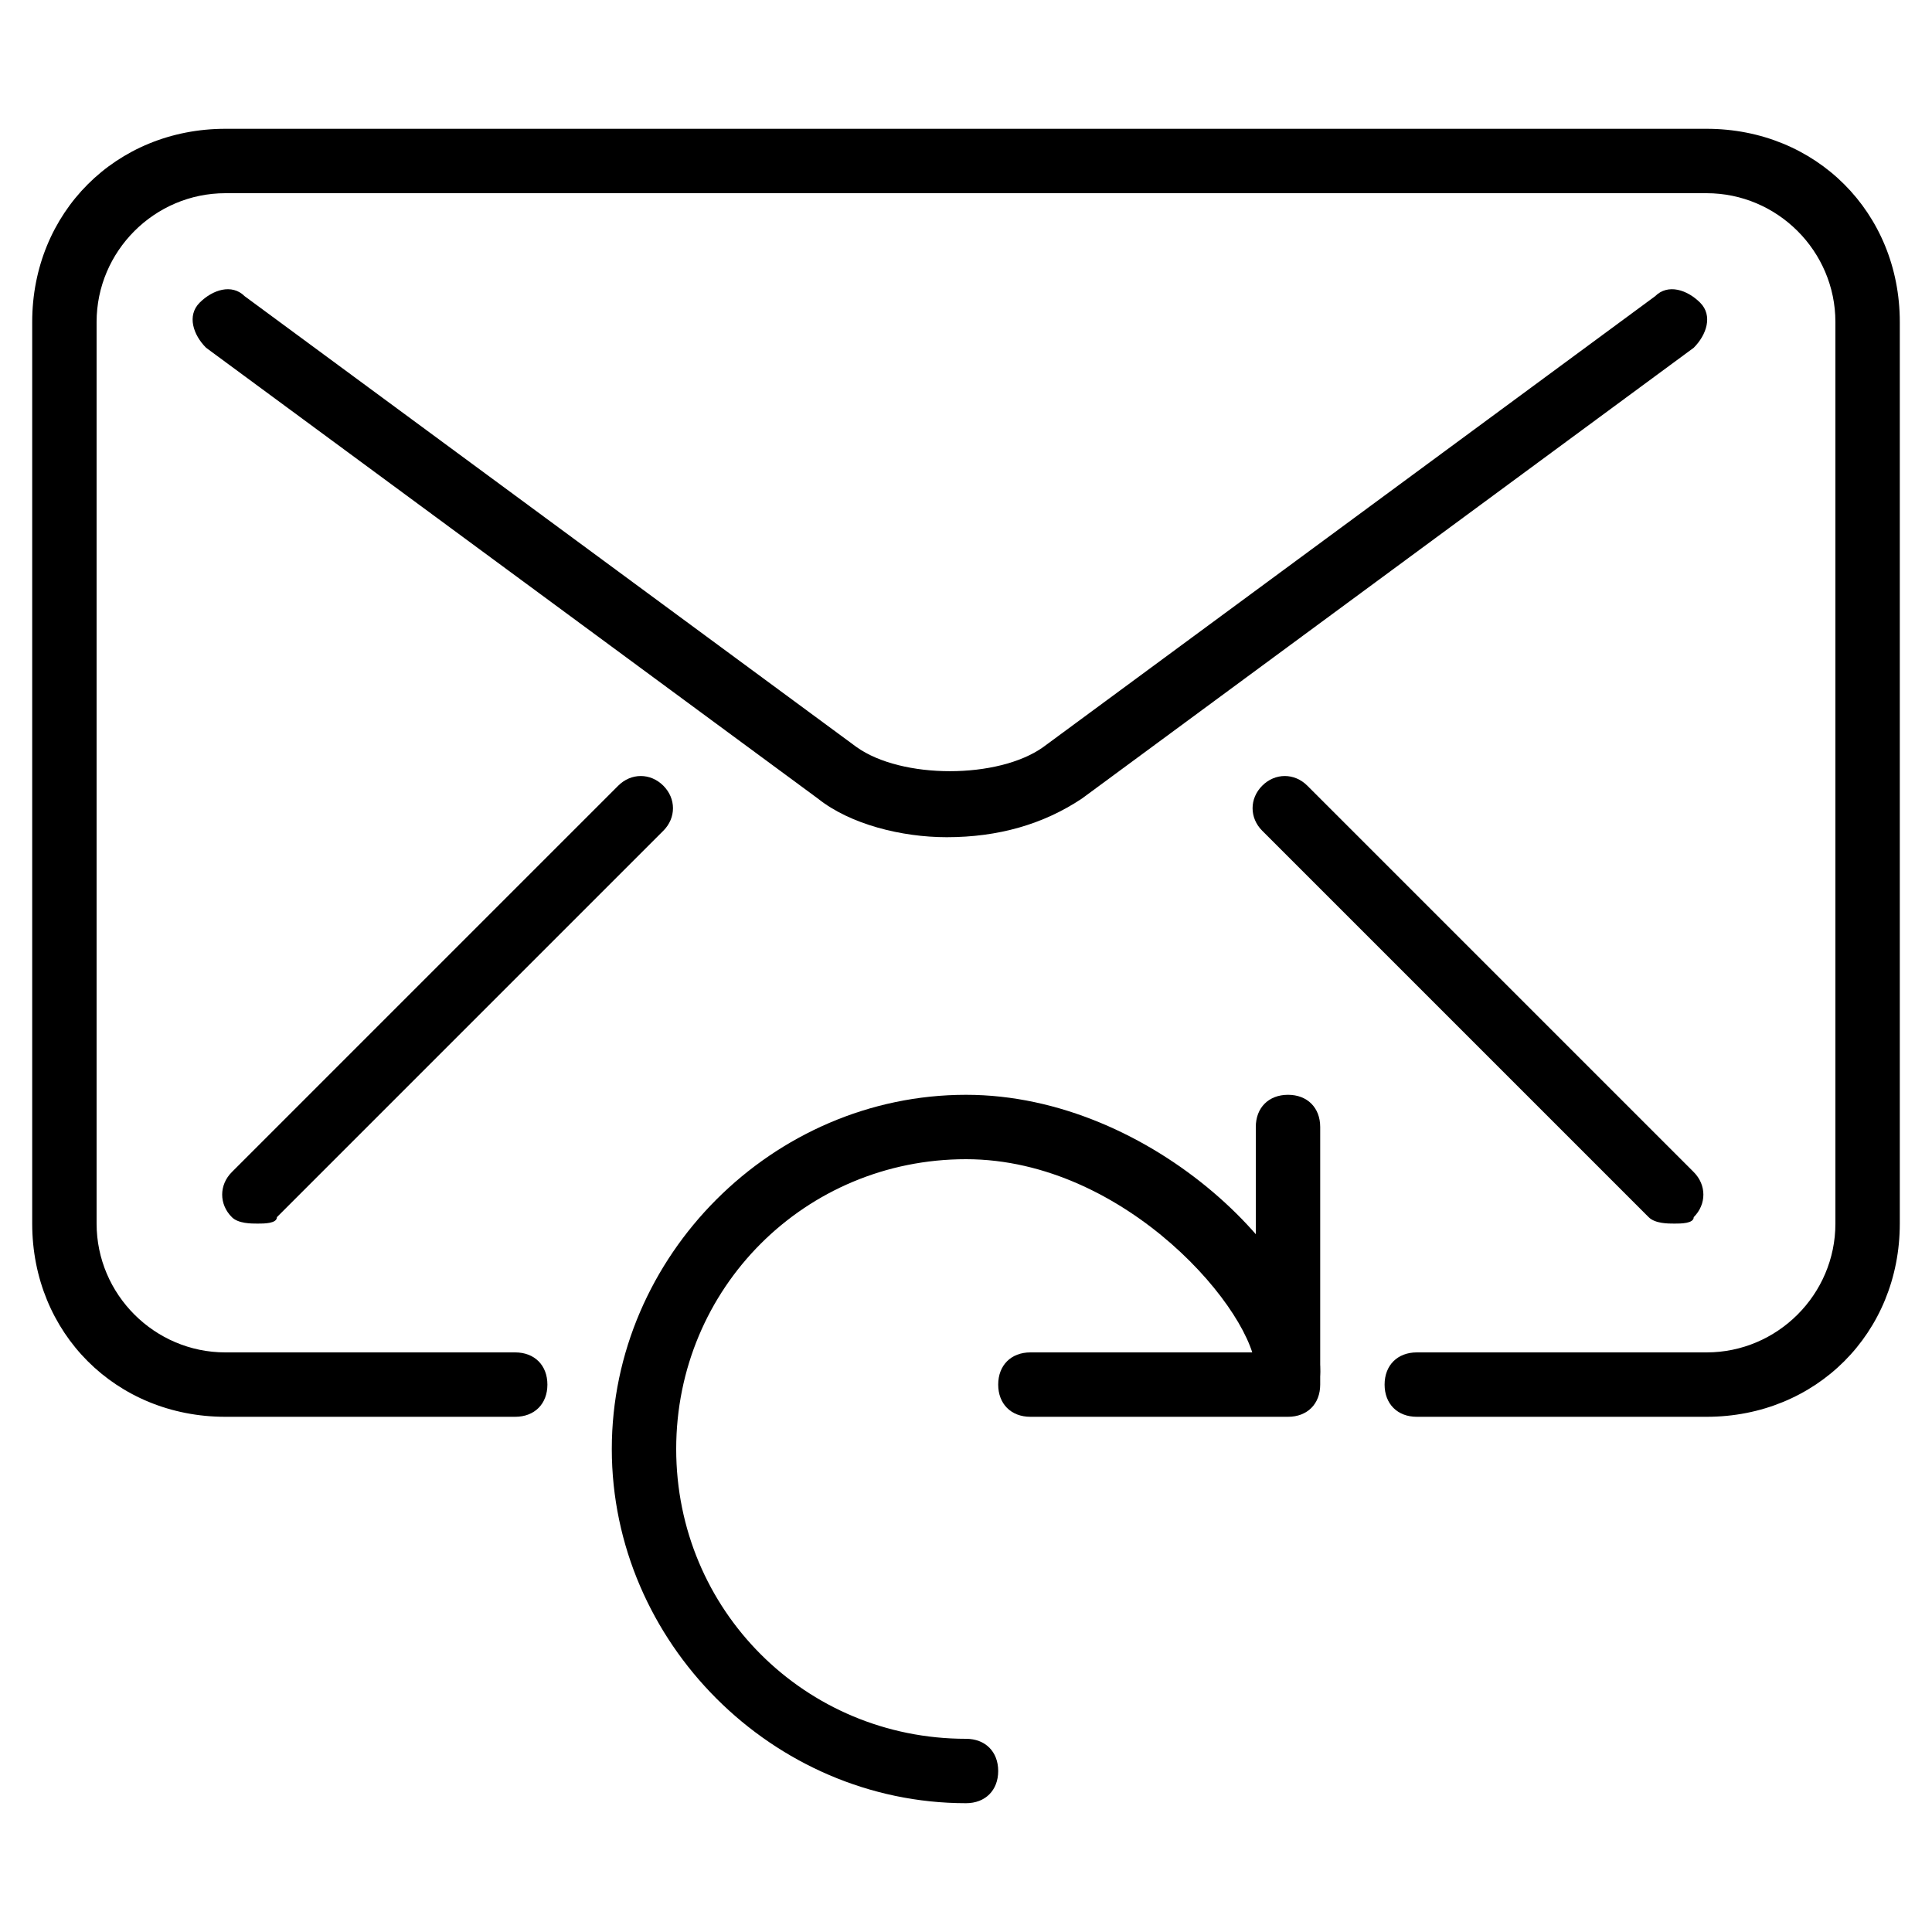 <?xml version="1.0" encoding="utf-8"?>
<!-- Generator: Adobe Illustrator 19.0.0, SVG Export Plug-In . SVG Version: 6.00 Build 0)  -->
<svg version="1.1" id="Layer_1" xmlns="http://www.w3.org/2000/svg" xmlns:xlink="http://www.w3.org/1999/xlink" x="0px" y="0px"
	 viewBox="0 0 30 30" style="enable-background:new 0 0 30 30;" xml:space="preserve">
<g>
	<g>
		<path d="M15,28c-3,0-5.5-2.5-5.5-5.5S12,17,15,17c2.9,0,5.5,2.6,5.5,4.3c0,0.3-0.2,0.5-0.5,0.5s-0.5-0.2-0.5-0.5
			c0-0.9-2-3.3-4.5-3.3c-2.5,0-4.5,2-4.5,4.5s2,4.5,4.5,4.5c0.3,0,0.5,0.2,0.5,0.5S15.3,28,15,28z"/>
	</g>
	<g>
		<path d="M20,22h-4c-0.3,0-0.5-0.2-0.5-0.5S15.7,21,16,21h3.5v-3.5c0-0.3,0.2-0.5,0.5-0.5s0.5,0.2,0.5,0.5v4
			C20.5,21.8,20.3,22,20,22z"/>
	</g>
	<g>
		<g>
			<path d="M26.5,22H22c-0.3,0-0.5-0.2-0.5-0.5S21.7,21,22,21h4.5c1.1,0,2-0.9,2-2V5c0-1.1-0.9-2-2-2h-23c-1.1,0-2,0.9-2,2v14
				c0,1.1,0.9,2,2,2H8c0.3,0,0.5,0.2,0.5,0.5S8.3,22,8,22H3.5c-1.7,0-3-1.3-3-3V5c0-1.7,1.3-3,3-3h23c1.7,0,3,1.3,3,3v14
				C29.5,20.7,28.2,22,26.5,22z"/>
		</g>
		<g>
			<path d="M14.7,13c-0.7,0-1.5-0.2-2-0.6l-9.5-7C3,5.2,2.9,4.9,3.1,4.7c0.2-0.2,0.5-0.3,0.7-0.1l9.5,7c0.7,0.5,2.2,0.5,2.9,0l9.5-7
				c0.2-0.2,0.5-0.1,0.7,0.1c0.2,0.2,0.1,0.5-0.1,0.7l-9.5,7C16.2,12.8,15.5,13,14.7,13z"/>
		</g>
		<g>
			<path d="M4,19c-0.1,0-0.3,0-0.4-0.1c-0.2-0.2-0.2-0.5,0-0.7l6-6c0.2-0.2,0.5-0.2,0.7,0s0.2,0.5,0,0.7l-6,6C4.3,19,4.1,19,4,19z"
				/>
		</g>
		<g>
			<path d="M26,19c-0.1,0-0.3,0-0.4-0.1l-6-6c-0.2-0.2-0.2-0.5,0-0.7s0.5-0.2,0.7,0l6,6c0.2,0.2,0.2,0.5,0,0.7
				C26.3,19,26.1,19,26,19z"/>
		</g>
	</g>
</g>
</svg>

